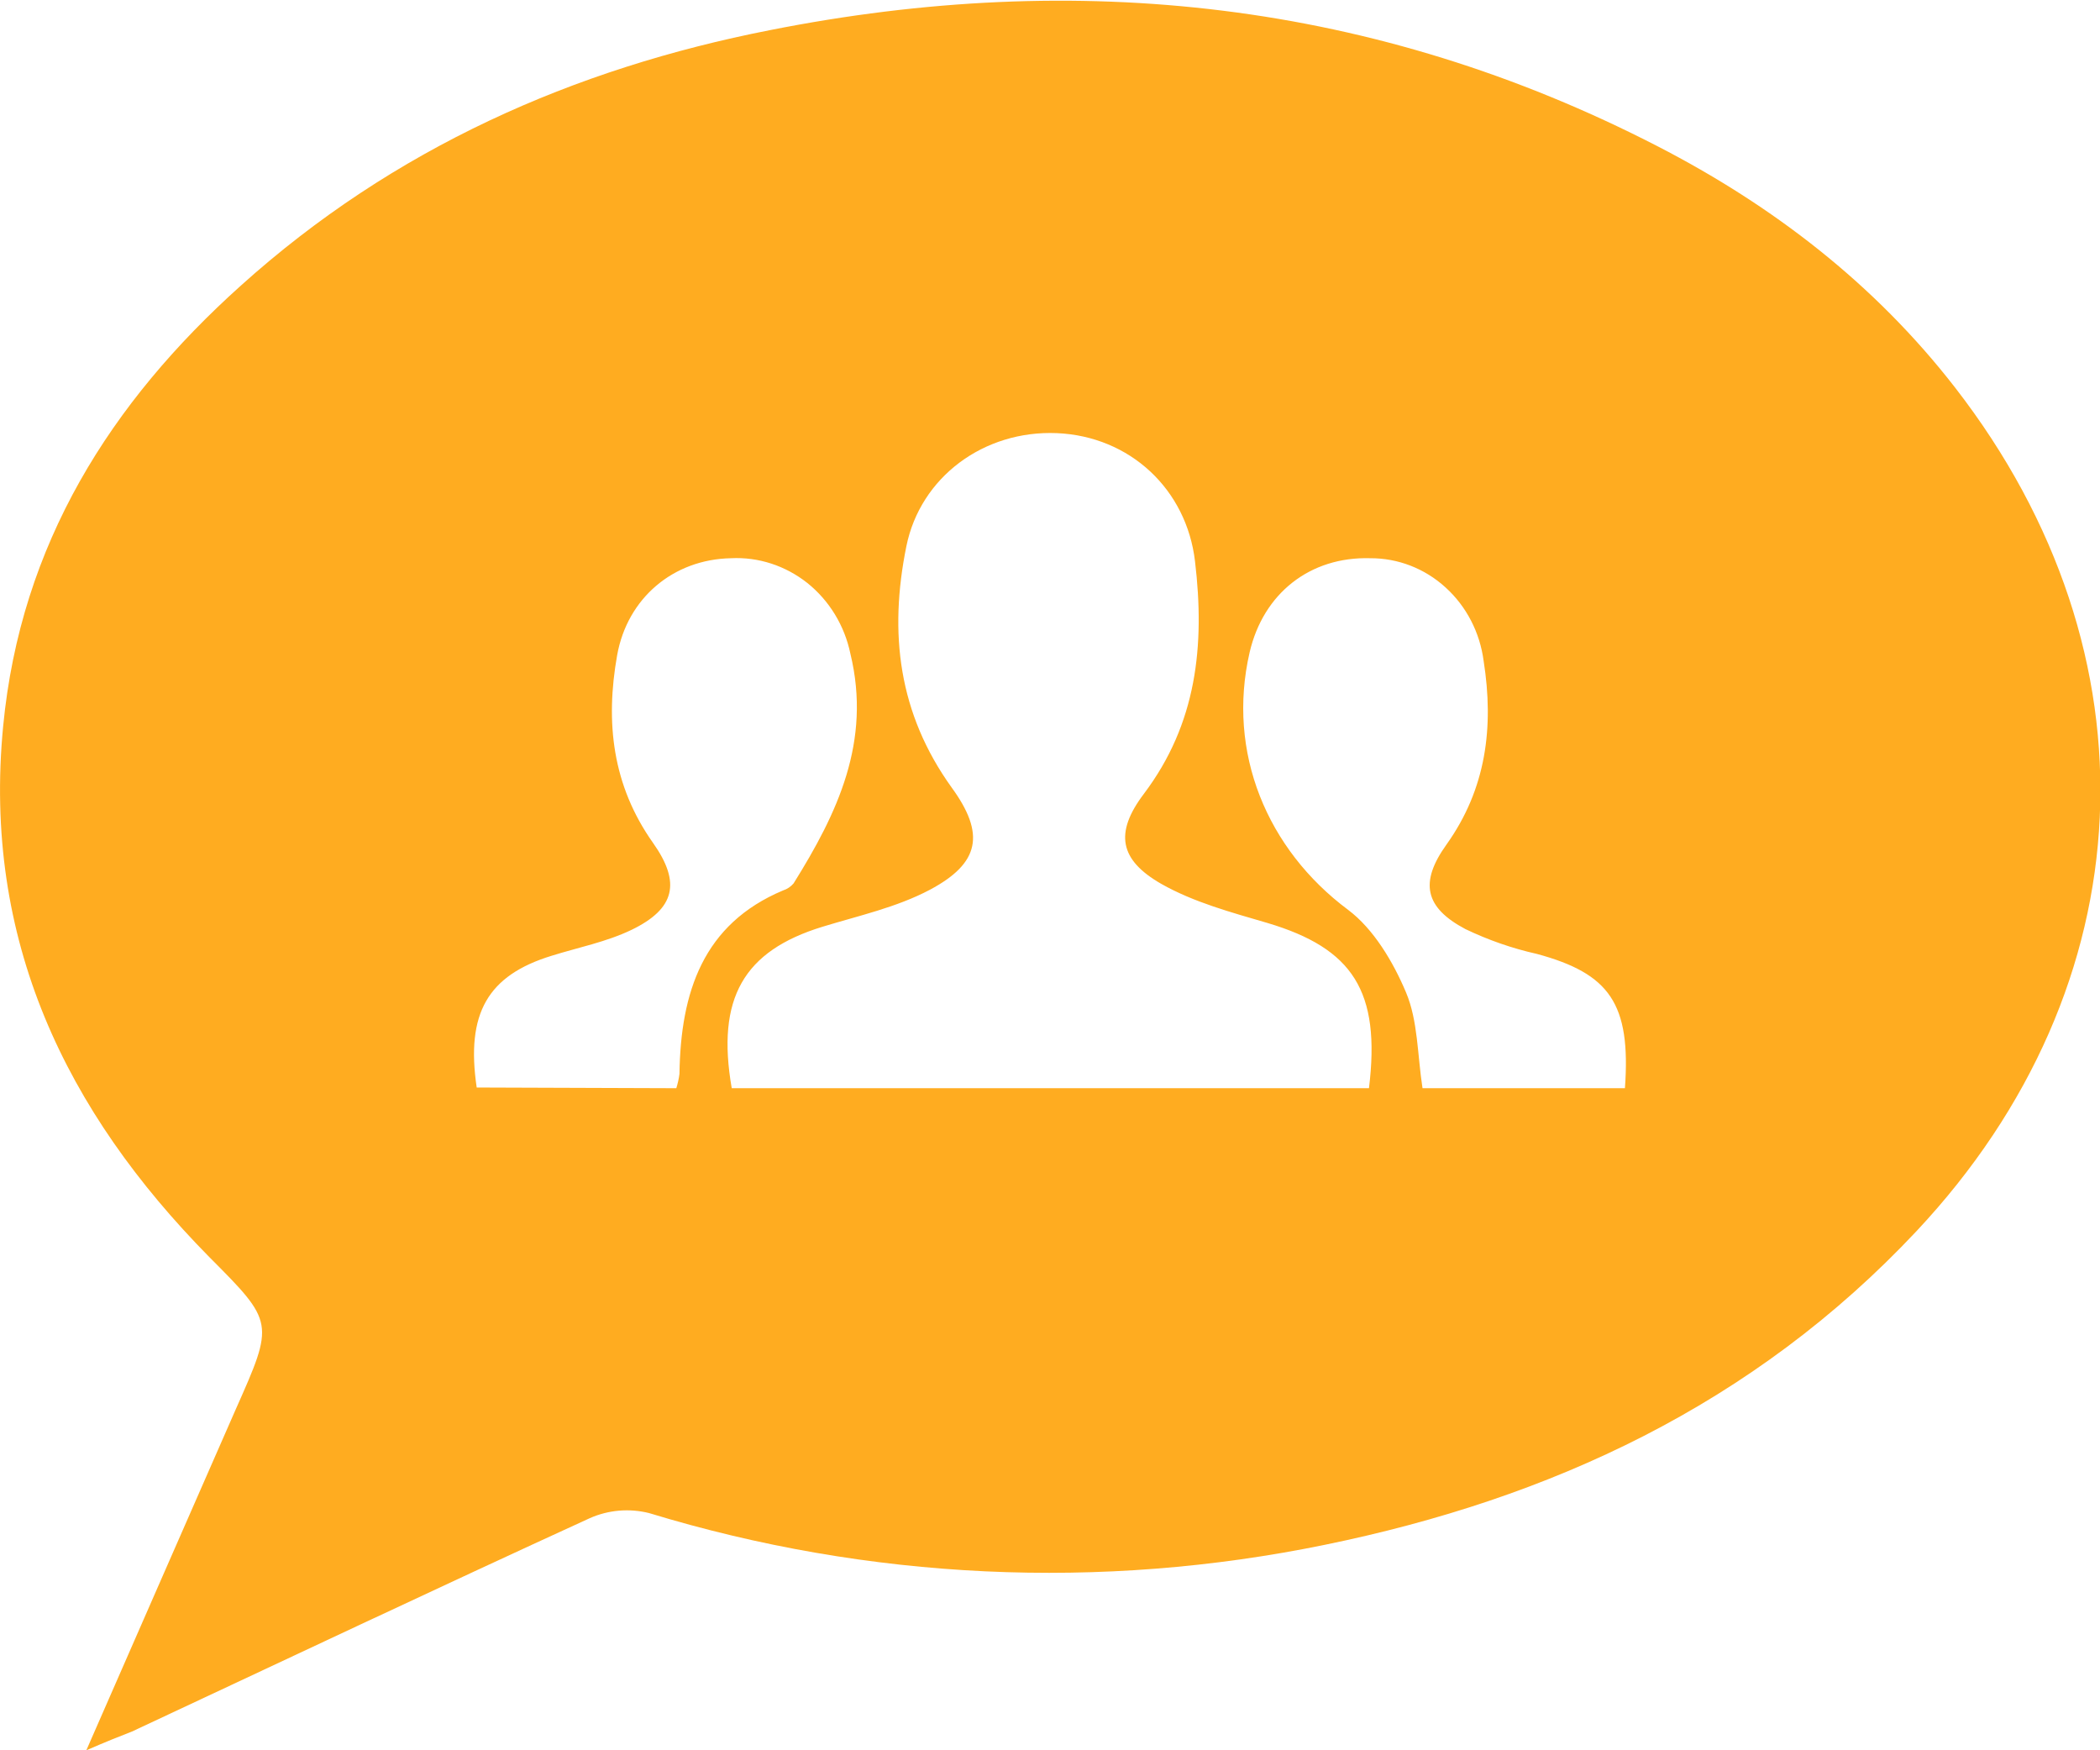 <svg width="18" height="15" viewBox="0 0 18 15" fill="none" xmlns="http://www.w3.org/2000/svg">
<g clip-path="url(#clip0_1_2300)">
<path d="M0.74 15C1.187 13.981 1.603 13.028 2.022 12.075C2.352 11.333 2.352 11.333 1.792 10.771C0.564 9.525 -0.15 8.056 0.027 6.224C0.177 4.66 0.952 3.446 2.064 2.448C3.374 1.269 4.918 0.588 6.601 0.258C9.235 -0.264 11.784 0.005 14.209 1.254C15.192 1.761 16.065 2.428 16.759 3.323C18.532 5.61 18.4 8.447 16.428 10.55C15.028 12.042 13.285 12.844 11.356 13.239C9.432 13.634 7.445 13.541 5.563 12.967C5.393 12.925 5.215 12.94 5.055 13.011C3.744 13.611 2.439 14.228 1.132 14.839C1.021 14.882 0.913 14.925 0.74 15ZM11.734 9.326C11.836 8.495 11.596 8.128 10.864 7.91C10.554 7.819 10.233 7.733 9.954 7.575C9.596 7.37 9.551 7.139 9.804 6.804C10.258 6.203 10.329 5.533 10.243 4.811C10.171 4.195 9.687 3.739 9.059 3.712C8.431 3.686 7.889 4.09 7.769 4.681C7.617 5.428 7.702 6.116 8.157 6.749C8.447 7.147 8.399 7.397 7.971 7.625C7.686 7.776 7.362 7.847 7.051 7.942C6.374 8.149 6.138 8.555 6.272 9.326H11.734ZM13.928 9.326C13.98 8.601 13.797 8.344 13.173 8.175C12.962 8.128 12.756 8.056 12.56 7.962C12.213 7.778 12.165 7.563 12.399 7.237C12.739 6.76 12.806 6.232 12.717 5.665C12.685 5.42 12.569 5.196 12.39 5.034C12.211 4.871 11.982 4.783 11.745 4.784C11.228 4.769 10.828 5.086 10.711 5.591C10.514 6.447 10.859 7.279 11.556 7.798C11.773 7.961 11.941 8.242 12.052 8.506C12.154 8.748 12.149 9.04 12.193 9.326H13.928ZM5.797 9.326C5.809 9.286 5.819 9.245 5.824 9.203C5.834 8.503 6.026 7.919 6.712 7.631C6.747 7.62 6.778 7.599 6.802 7.571C7.176 6.972 7.472 6.356 7.289 5.602C7.239 5.361 7.108 5.147 6.921 4.997C6.733 4.848 6.501 4.772 6.265 4.784C5.77 4.794 5.378 5.126 5.29 5.614C5.187 6.191 5.249 6.731 5.597 7.223C5.84 7.566 5.785 7.788 5.415 7.968C5.197 8.073 4.958 8.119 4.728 8.191C4.181 8.359 3.992 8.684 4.086 9.32L5.797 9.326Z" fill="#FFAC20"/>
</g>
<defs>
<clipPath id="clip0_1_2300">
<rect width="18" height="15" fill="white"/>
</clipPath>
</defs>
</svg>
